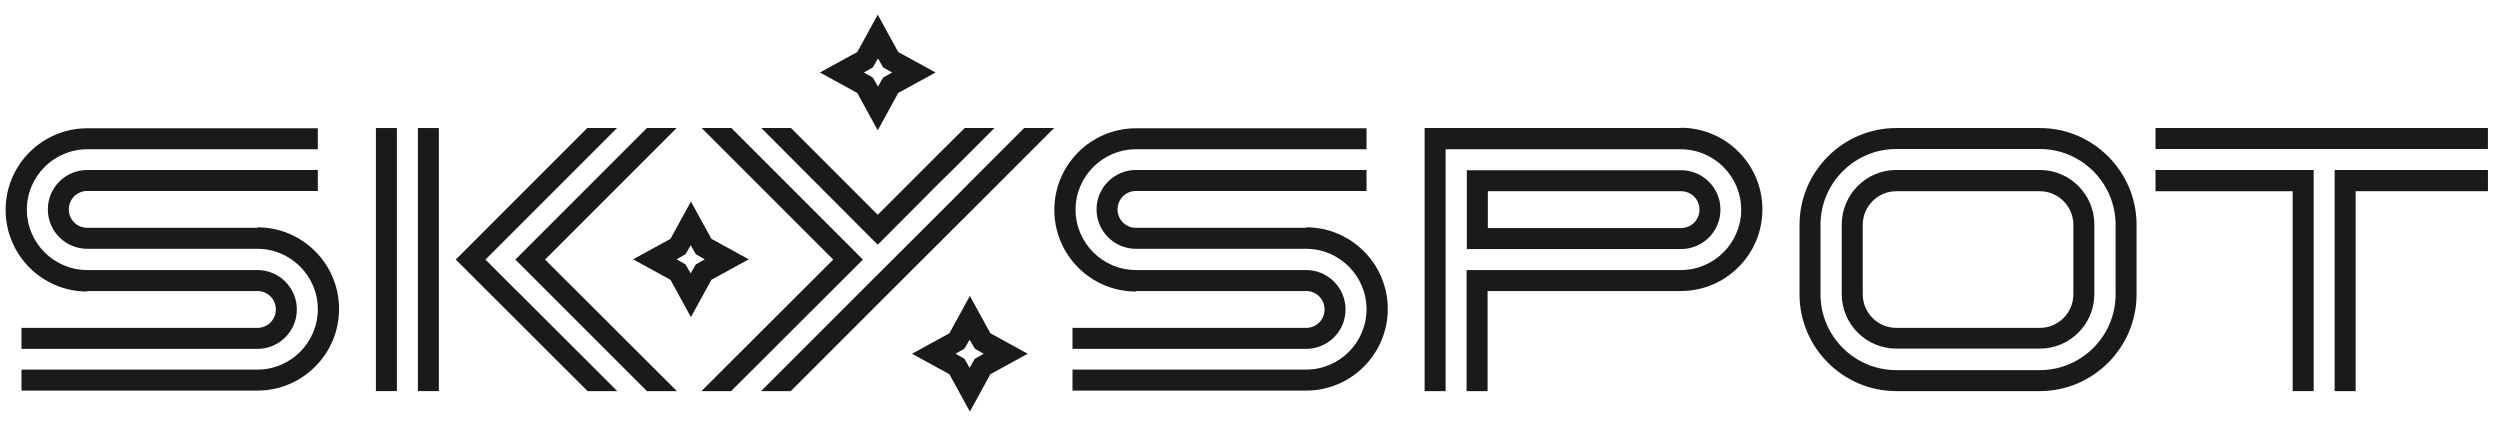 <svg width="118" height="20" viewBox="0 0 118 20" fill="none" xmlns="http://www.w3.org/2000/svg">
<g clip-path="url(#clip0_342_225)">
<path d="M18.733 6.043H17.743V18.46H18.733V6.043Z" fill="#1A1A1A"/>
<path d="M20.714 6.043H19.724V18.46H20.714V6.043Z" fill="#1A1A1A"/>
<path d="M111.185 6.043H108.214H101.74V7.033H108.214H109.205H110.195H111.185H117.43V6.043H111.185Z" fill="#1A1A1A"/>
<path d="M101.74 8.023V9.026H108.214V18.46H109.205V9.026V8.023H108.214H101.74Z" fill="#1A1A1A"/>
<path d="M110.195 8.023V9.026V18.46H111.186V9.026H117.431V8.023H111.186H110.195Z" fill="#1A1A1A"/>
<path d="M31.935 6.043H30.534L24.326 12.252L30.534 18.46H31.948L25.727 12.252L31.935 6.043Z" fill="#1A1A1A"/>
<path d="M29.122 6.043H27.72L21.512 12.252L27.732 18.46H29.134L22.913 12.252L29.122 6.043Z" fill="#1A1A1A"/>
<path d="M45.718 8.664L45.017 9.377L40.729 13.653L35.922 18.46H37.323L41.43 14.353L46.419 9.377L49.752 6.043H48.339L45.718 8.664Z" fill="#1A1A1A"/>
<path d="M53.617 13.737H61.65C62.133 13.737 62.52 14.123 62.52 14.607C62.52 15.09 62.133 15.476 61.65 15.476H50.622V16.467H61.65C62.677 16.467 63.51 15.633 63.51 14.607C63.51 13.58 62.677 12.746 61.65 12.746H53.617C52.047 12.746 50.767 11.466 50.767 9.896C50.767 8.326 52.047 7.045 53.617 7.045H64.501V6.055H53.617C51.491 6.055 49.764 7.782 49.764 9.908C49.764 12.034 51.491 13.761 53.617 13.761V13.737Z" fill="#1A1A1A"/>
<path d="M61.65 10.753H53.617C53.134 10.753 52.748 10.367 52.748 9.884C52.748 9.4 53.134 9.014 53.617 9.014H64.5V8.023H53.617C52.59 8.023 51.757 8.857 51.757 9.884C51.757 10.91 52.59 11.744 53.617 11.744H61.65C63.22 11.744 64.5 13.024 64.5 14.594C64.5 16.165 63.22 17.445 61.65 17.445H50.622V18.436H61.65C63.776 18.436 65.503 16.708 65.503 14.582C65.503 12.456 63.776 10.729 61.65 10.729V10.753Z" fill="#1A1A1A"/>
<path d="M79.345 6.043H68.909H67.242V18.46H68.233V7.046H68.655H70.214H79.333C80.903 7.046 82.184 8.326 82.184 9.897C82.184 11.467 80.903 12.747 79.333 12.747H70.214H69.223V18.46H70.214V13.738H79.333C81.459 13.738 83.186 12.01 83.186 9.884C83.186 7.759 81.459 6.031 79.333 6.031L79.345 6.043Z" fill="#1A1A1A"/>
<path d="M79.345 11.755C80.372 11.755 81.206 10.922 81.206 9.895C81.206 8.869 80.372 8.035 79.345 8.035H70.226H69.235V11.755H70.226H79.345ZM70.226 9.026H79.345C79.829 9.026 80.215 9.412 80.215 9.895C80.215 10.379 79.829 10.765 79.345 10.765H70.226V9.026Z" fill="#1A1A1A"/>
<path d="M96.28 8.023H89.504C88.079 8.023 86.931 9.183 86.931 10.596V13.882C86.931 15.307 88.091 16.454 89.504 16.454H96.28C97.706 16.454 98.853 15.295 98.853 13.882V10.596C98.853 9.171 97.694 8.023 96.28 8.023ZM97.863 13.894C97.863 14.764 97.15 15.476 96.28 15.476H89.504C88.634 15.476 87.922 14.764 87.922 13.894V10.608C87.922 9.739 88.634 9.026 89.504 9.026H96.28C97.15 9.026 97.863 9.739 97.863 10.608V13.894Z" fill="#1A1A1A"/>
<path d="M96.28 6.043H89.504C86.991 6.043 84.938 8.096 84.938 10.609V13.894C84.938 16.407 86.991 18.46 89.504 18.46H96.28C98.793 18.46 100.846 16.407 100.846 13.894V10.609C100.846 8.096 98.793 6.043 96.28 6.043ZM99.856 13.894C99.856 15.863 98.249 17.47 96.28 17.47H89.504C87.535 17.47 85.928 15.863 85.928 13.894V10.609C85.928 8.64 87.535 7.033 89.504 7.033H96.28C98.249 7.033 99.856 8.64 99.856 10.609V13.894Z" fill="#1A1A1A"/>
<path d="M41.429 11.551L44.304 8.664L45.017 7.964L46.938 6.043H45.536L44.304 7.263L41.429 10.138L37.335 6.043H35.934L40.729 10.85L41.429 11.551Z" fill="#1A1A1A"/>
<path d="M40.729 12.252L40.029 11.551L34.521 6.043H33.12L39.328 12.252L33.107 18.46H34.509L40.029 12.952L40.729 12.252Z" fill="#1A1A1A"/>
<path d="M4.118 13.737H12.15C12.633 13.737 13.02 14.123 13.02 14.607C13.02 15.09 12.633 15.476 12.15 15.476H1.014V16.467H12.15C13.177 16.467 14.011 15.633 14.011 14.607C14.011 13.58 13.177 12.746 12.15 12.746H4.118C2.548 12.746 1.267 11.466 1.267 9.896C1.267 8.326 2.548 7.045 4.118 7.045H15.001V6.055H4.118C1.992 6.055 0.265 7.782 0.265 9.908C0.265 12.034 1.992 13.761 4.118 13.761V13.737Z" fill="#1A1A1A"/>
<path d="M12.15 10.753H4.118C3.635 10.753 3.248 10.367 3.248 9.884C3.248 9.4 3.635 9.014 4.118 9.014H15.001V8.023H4.118C3.091 8.023 2.258 8.857 2.258 9.884C2.258 10.91 3.091 11.744 4.118 11.744H12.15C13.721 11.744 15.001 13.024 15.001 14.594C15.001 16.165 13.721 17.445 12.15 17.445H1.014V18.436H12.15C14.276 18.436 16.004 16.708 16.004 14.582C16.004 12.456 14.276 10.729 12.15 10.729V10.753Z" fill="#1A1A1A"/>
<path d="M41.369 6.042L41.43 6.151L41.49 6.042L42.396 4.388L44.159 3.421L42.396 2.455L41.937 1.621L41.43 0.691L40.922 1.621L40.463 2.455L38.7 3.421L40.463 4.388L41.369 6.042ZM40.946 3.325L41.2 3.18L41.345 2.926L41.442 2.757L41.538 2.926L41.683 3.18L41.937 3.325L42.106 3.421L41.937 3.518L41.683 3.663L41.538 3.916L41.442 4.086L41.345 3.916L41.2 3.663L40.946 3.518L40.777 3.421L40.946 3.325Z" fill="#1A1A1A"/>
<path d="M45.778 13.967L44.812 15.73L43.048 16.697L44.812 17.663L45.778 19.427L46.745 17.663L48.508 16.697L46.745 15.73L45.778 13.967ZM46.261 16.793L46.008 16.938L45.863 17.192L45.766 17.361L45.669 17.192L45.525 16.938L45.271 16.793L45.102 16.697L45.271 16.6L45.525 16.455L45.669 16.201L45.766 16.032L45.863 16.201L46.008 16.455L46.261 16.6L46.43 16.697L46.261 16.793Z" fill="#1A1A1A"/>
<path d="M35.342 12.24L33.578 11.273L32.612 9.51L31.646 11.273L29.882 12.24L31.646 13.206L32.612 14.969L33.578 13.206L35.342 12.24ZM33.095 12.336L32.842 12.481L32.697 12.735L32.6 12.904L32.504 12.735L32.358 12.481L32.105 12.336L31.936 12.24L32.105 12.143L32.358 11.998L32.504 11.744L32.6 11.575L32.697 11.744L32.842 11.998L33.095 12.143L33.264 12.24L33.095 12.336Z" fill="#1A1A1A"/>
</g>
<defs>
<clipPath id="clip0_342_225">
<rect width="117.166" height="18.747" fill="white" transform="translate(0.265 0.691)"/>
</clipPath>
</defs>
</svg>
